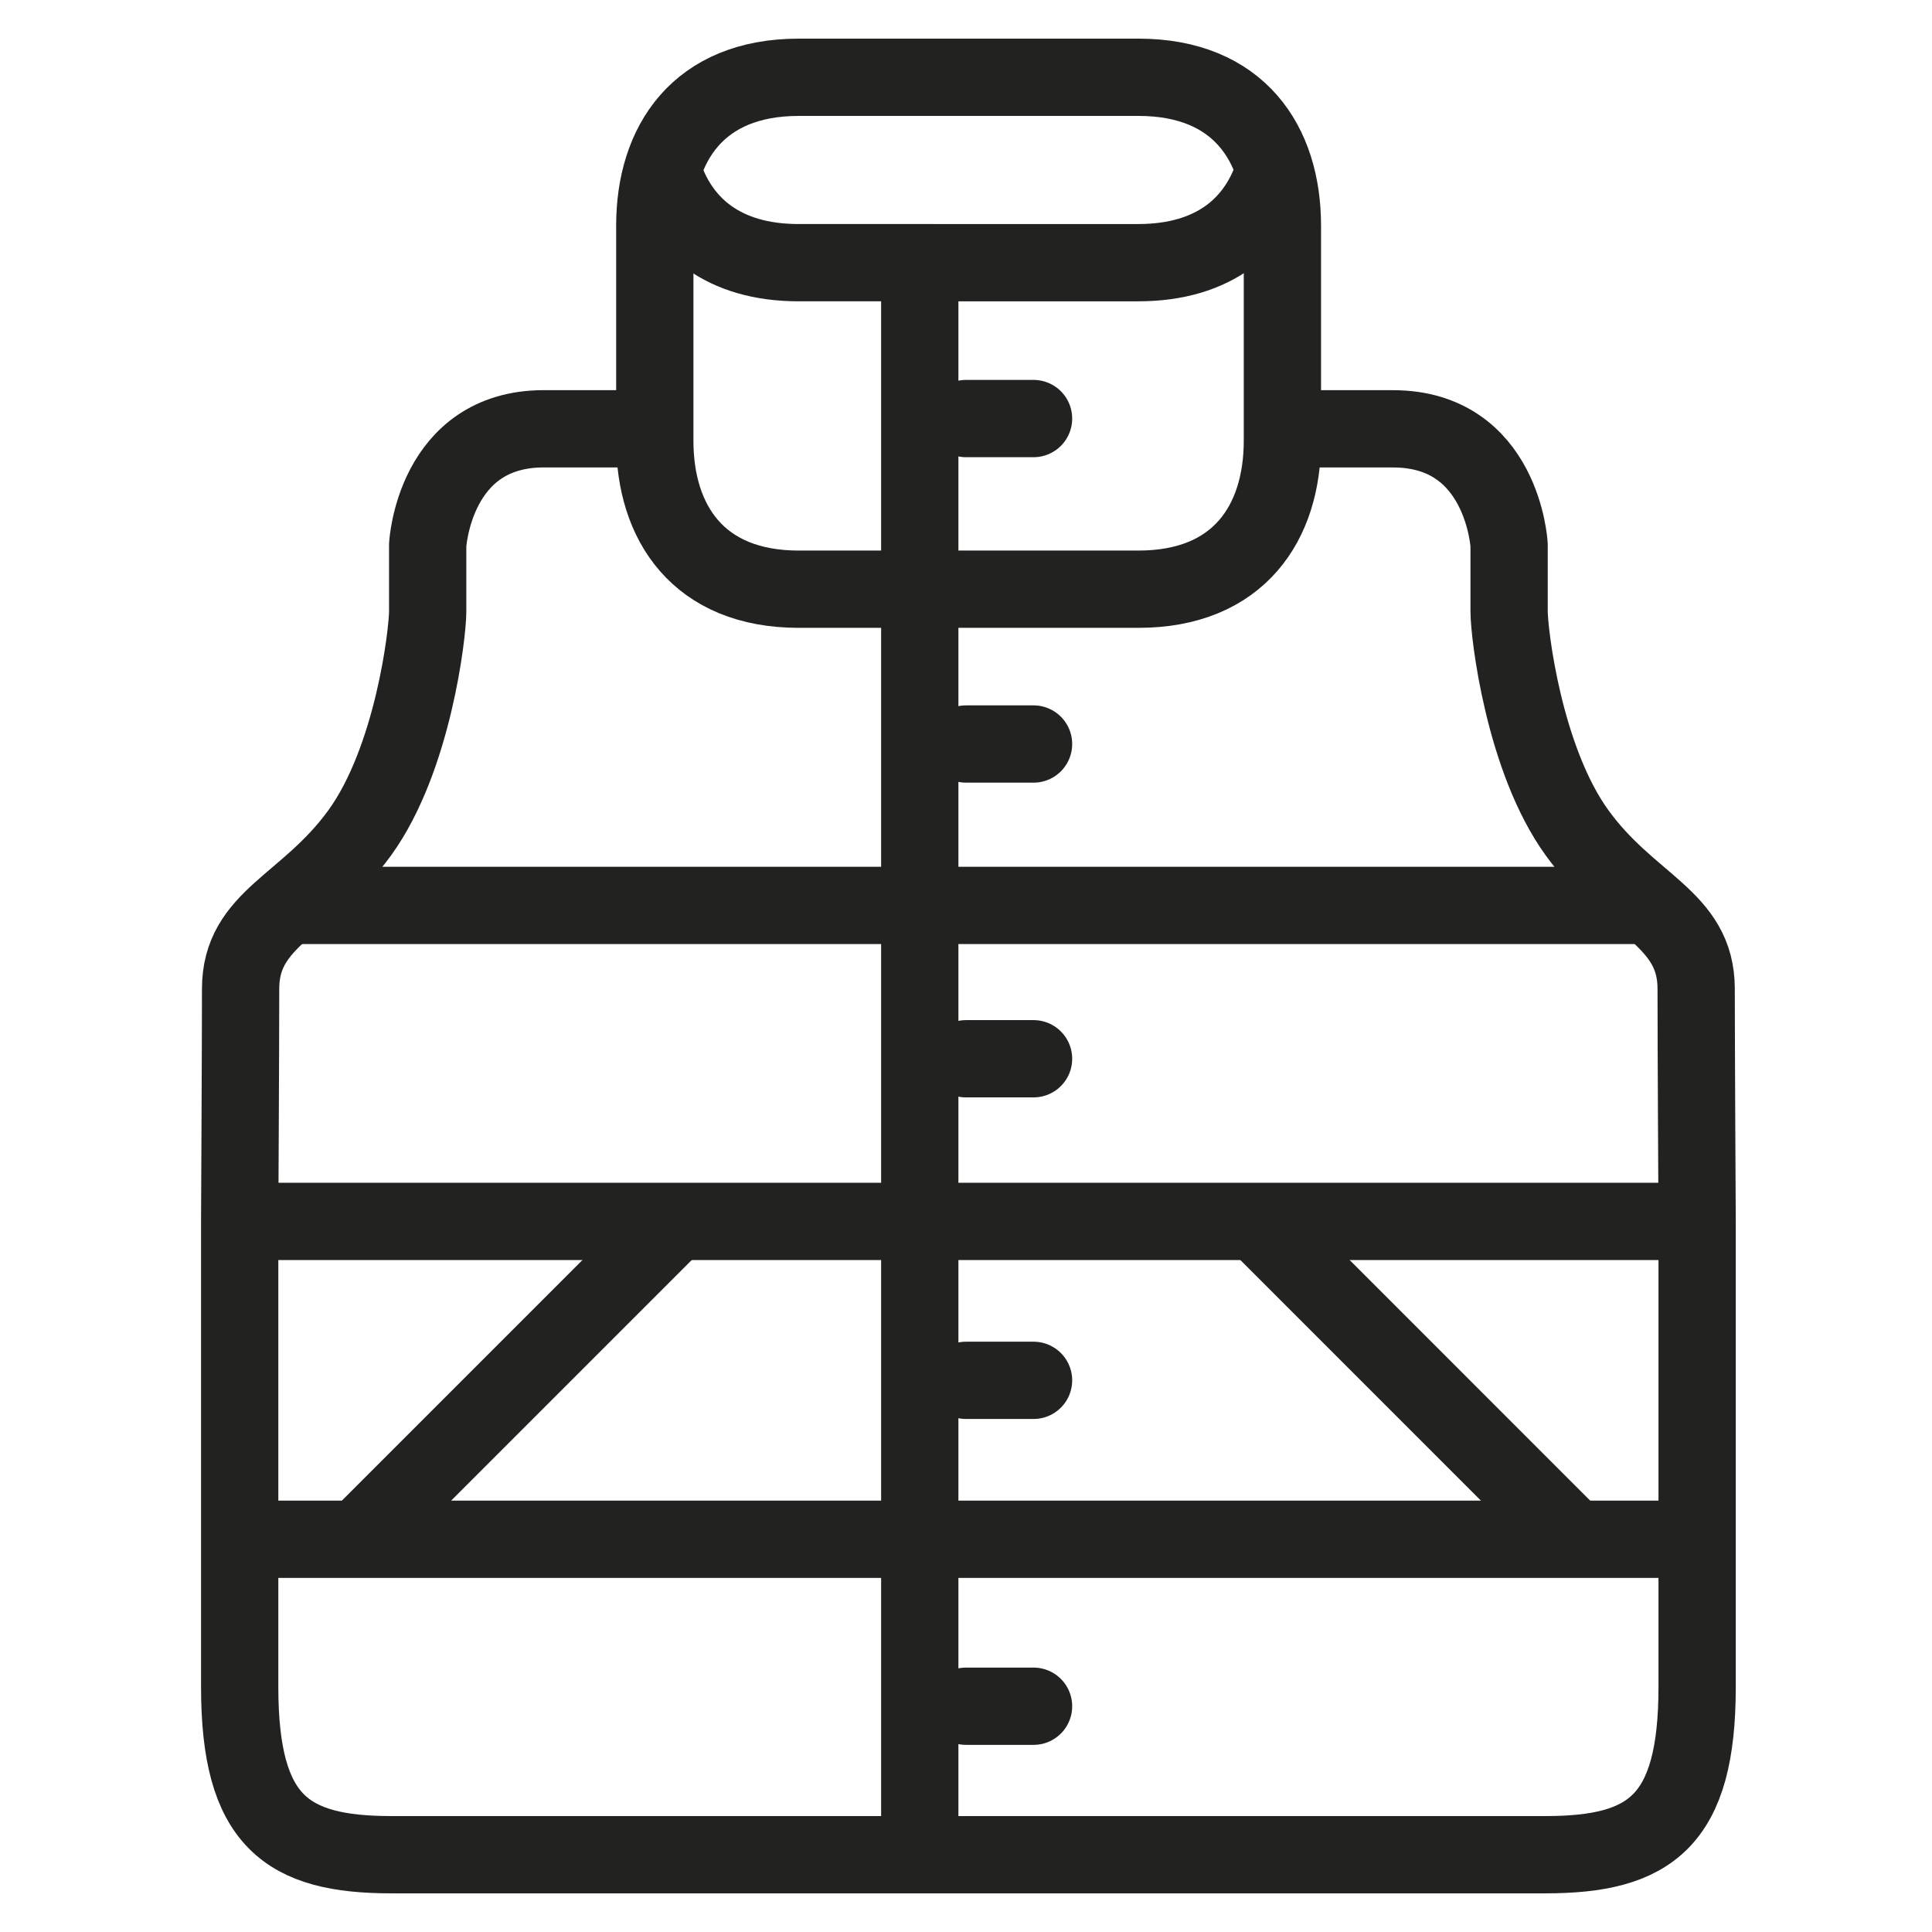 <?xml version="1.0" encoding="utf-8"?>
<!-- Generator: Adobe Illustrator 15.0.0, SVG Export Plug-In . SVG Version: 6.00 Build 0)  -->
<!DOCTYPE svg PUBLIC "-//W3C//DTD SVG 1.1//EN" "http://www.w3.org/Graphics/SVG/1.1/DTD/svg11.dtd">
<svg version="1.1" id="Layer_1" xmlns="http://www.w3.org/2000/svg" xmlns:xlink="http://www.w3.org/1999/xlink" x="0px" y="0px"
	 width="100px" height="100px" viewBox="0 0 100 100" enable-background="new 0 0 100 100" xml:space="preserve">
<path fill="none" stroke="#222220" stroke-width="4" stroke-miterlimit="10" d="M34.314,22.194c0,0-0.483,0-6.167,0
	c-5.682,0-6.01,6.012-6.01,6.012v3.435c0,1.145-0.76,7.658-3.516,11.463c-2.739,3.782-6.167,4.396-6.167,8.074
	c0,2.908-0.048,12.04-0.048,12.04v24.099c0,6.961,2.432,8.682,7.851,8.682h17.294h25.146h17.294c5.422,0,7.852-1.721,7.852-8.682
	V63.22c0,0-0.05-9.132-0.05-12.04c0-3.677-3.427-4.293-6.164-8.074c-2.756-3.806-3.518-10.318-3.518-11.463v-3.435
	c0,0-0.326-6.012-6.011-6.012s-6.129,0-6.129,0"/>
<path fill="none" stroke="#222220" stroke-width="4" stroke-miterlimit="10" d="M66.377,22.816c0,4.242-2.255,7.681-7.451,7.681
	H41.345c-5.201,0-7.453-3.438-7.453-7.681V11.68C33.892,7.438,36.145,4,41.345,4h17.581c5.198,0,7.451,3.438,7.451,7.681V22.816z"/>
<path fill="none" stroke="#222220" stroke-width="4" stroke-miterlimit="10" d="M65.973,8.779c-0.848,2.824-3.099,4.817-7.06,4.817
	H41.335c-3.9,0-6.143-1.934-7.021-4.691"/>
<line fill="none" stroke="#222220" stroke-width="4" stroke-miterlimit="10" x1="14.871" y1="46.864" x2="85.372" y2="46.864"/>
<line fill="none" stroke="#222220" stroke-width="4" stroke-miterlimit="10" x1="47.607" y1="13.597" x2="47.607" y2="96"/>
<line fill="none" stroke="#222220" stroke-width="4" stroke-miterlimit="10" x1="65.03" y1="63.22" x2="81.48" y2="79.672"/>
<line fill="none" stroke="#222220" stroke-width="4" stroke-miterlimit="10" x1="87.842" y1="63.22" x2="12.407" y2="63.22"/>
<line fill="none" stroke="#222220" stroke-width="4" stroke-miterlimit="10" x1="34.974" y1="63.22" x2="18.523" y2="79.672"/>
<line fill="none" stroke="#222220" stroke-width="4" stroke-miterlimit="10" x1="12.158" y1="79.672" x2="87.842" y2="79.672"/>
<line fill="none" stroke="#222220" stroke-width="4" stroke-linecap="round" stroke-miterlimit="10" x1="50" y1="21.664" x2="53.496" y2="21.664"/>
<line fill="none" stroke="#222220" stroke-width="4" stroke-linecap="round" stroke-miterlimit="10" x1="50" y1="38.51" x2="53.496" y2="38.51"/>
<line fill="none" stroke="#222220" stroke-width="4" stroke-linecap="round" stroke-miterlimit="10" x1="50" y1="54.801" x2="53.496" y2="54.801"/>
<line fill="none" stroke="#222220" stroke-width="4" stroke-linecap="round" stroke-miterlimit="10" x1="50" y1="71.446" x2="53.496" y2="71.446"/>
<line fill="none" stroke="#222220" stroke-width="4" stroke-linecap="round" stroke-miterlimit="10" x1="50" y1="88.314" x2="53.496" y2="88.314"/>
</svg>
